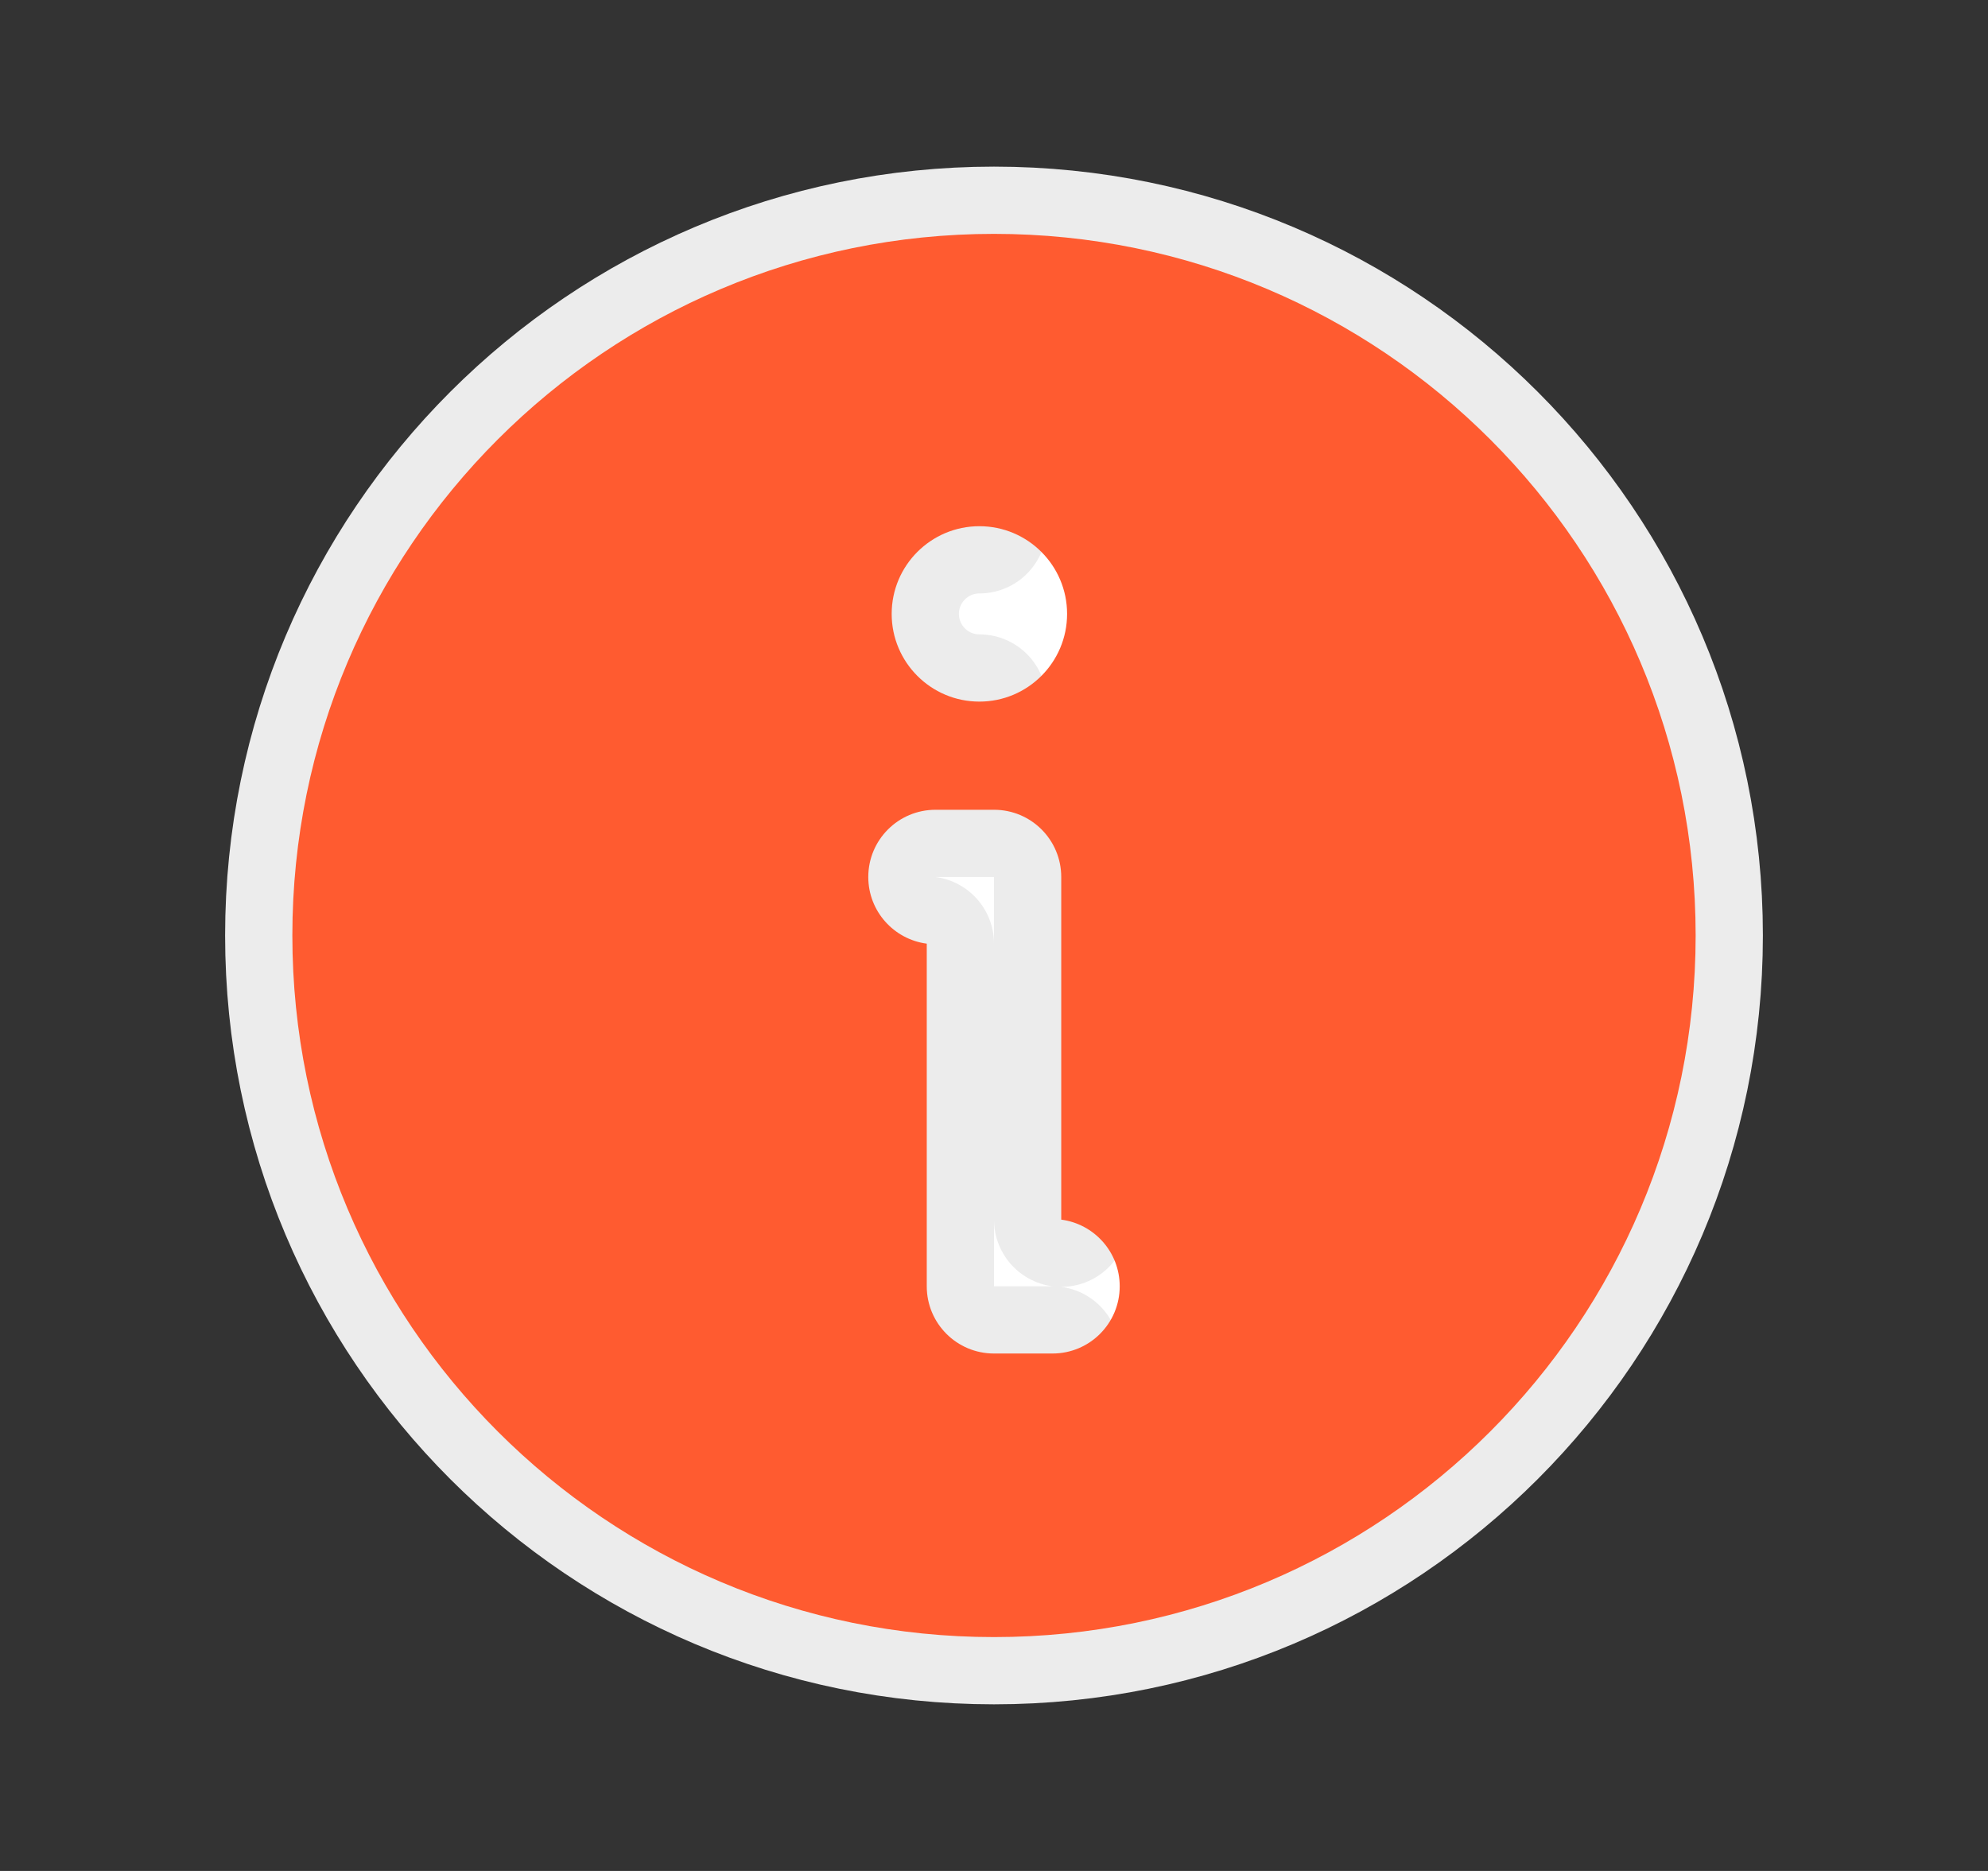 <svg width="17" height="16" viewBox="0 0 17 16" fill="none" xmlns="http://www.w3.org/2000/svg">
<rect x="0" y="0" width="17" height="16" fill="#333333" stroke="none"/>
<path fill-rule="evenodd" clip-rule="evenodd" d="M8.5 14C11.814 14 14.5 11.314 14.5 8C14.5 4.686 11.814 2 8.5 2C5.186 2 2.5 4.686 2.5 8C2.5 11.314 5.186 14 8.5 14Z" fill="white"/>
<path d="M9.075 10.43V7.5C9.075 7.182 8.818 6.925 8.5 6.925H8C7.682 6.925 7.425 7.182 7.425 7.5C7.425 7.792 7.643 8.033 7.925 8.07V11C7.925 11.318 8.182 11.575 8.5 11.575H9M8.375 6C7.961 6 7.625 5.664 7.625 5.25C7.625 4.836 7.961 4.5 8.375 4.5M14.5 8C14.5 11.314 11.814 14 8.5 14C5.186 14 2.5 11.314 2.5 8C2.5 4.686 5.186 2 8.5 2C11.814 2 14.5 4.686 14.5 8Z" stroke="#ECECEC" stroke-width="1.15" stroke-linecap="round" stroke-linejoin="round"/>
<path fill-rule="evenodd" clip-rule="evenodd" d="M8.5 14C11.814 14 14.5 11.314 14.5 8C14.5 4.686 11.814 2 8.5 2C5.186 2 2.5 4.686 2.5 8C2.5 11.314 5.186 14 8.5 14ZM7.425 7.5C7.425 7.182 7.682 6.925 8 6.925H8.5C8.818 6.925 9.075 7.182 9.075 7.5V10.43C9.357 10.467 9.575 10.708 9.575 11C9.575 11.318 9.318 11.575 9 11.575H8.5C8.182 11.575 7.925 11.318 7.925 11V8.07C7.643 8.033 7.425 7.792 7.425 7.5ZM9.125 5.25C9.125 5.664 8.789 6 8.375 6C7.961 6 7.625 5.664 7.625 5.25C7.625 4.836 7.961 4.5 8.375 4.5C8.789 4.5 9.125 4.836 9.125 5.25Z" fill="#FF5B30"/>
</svg>
